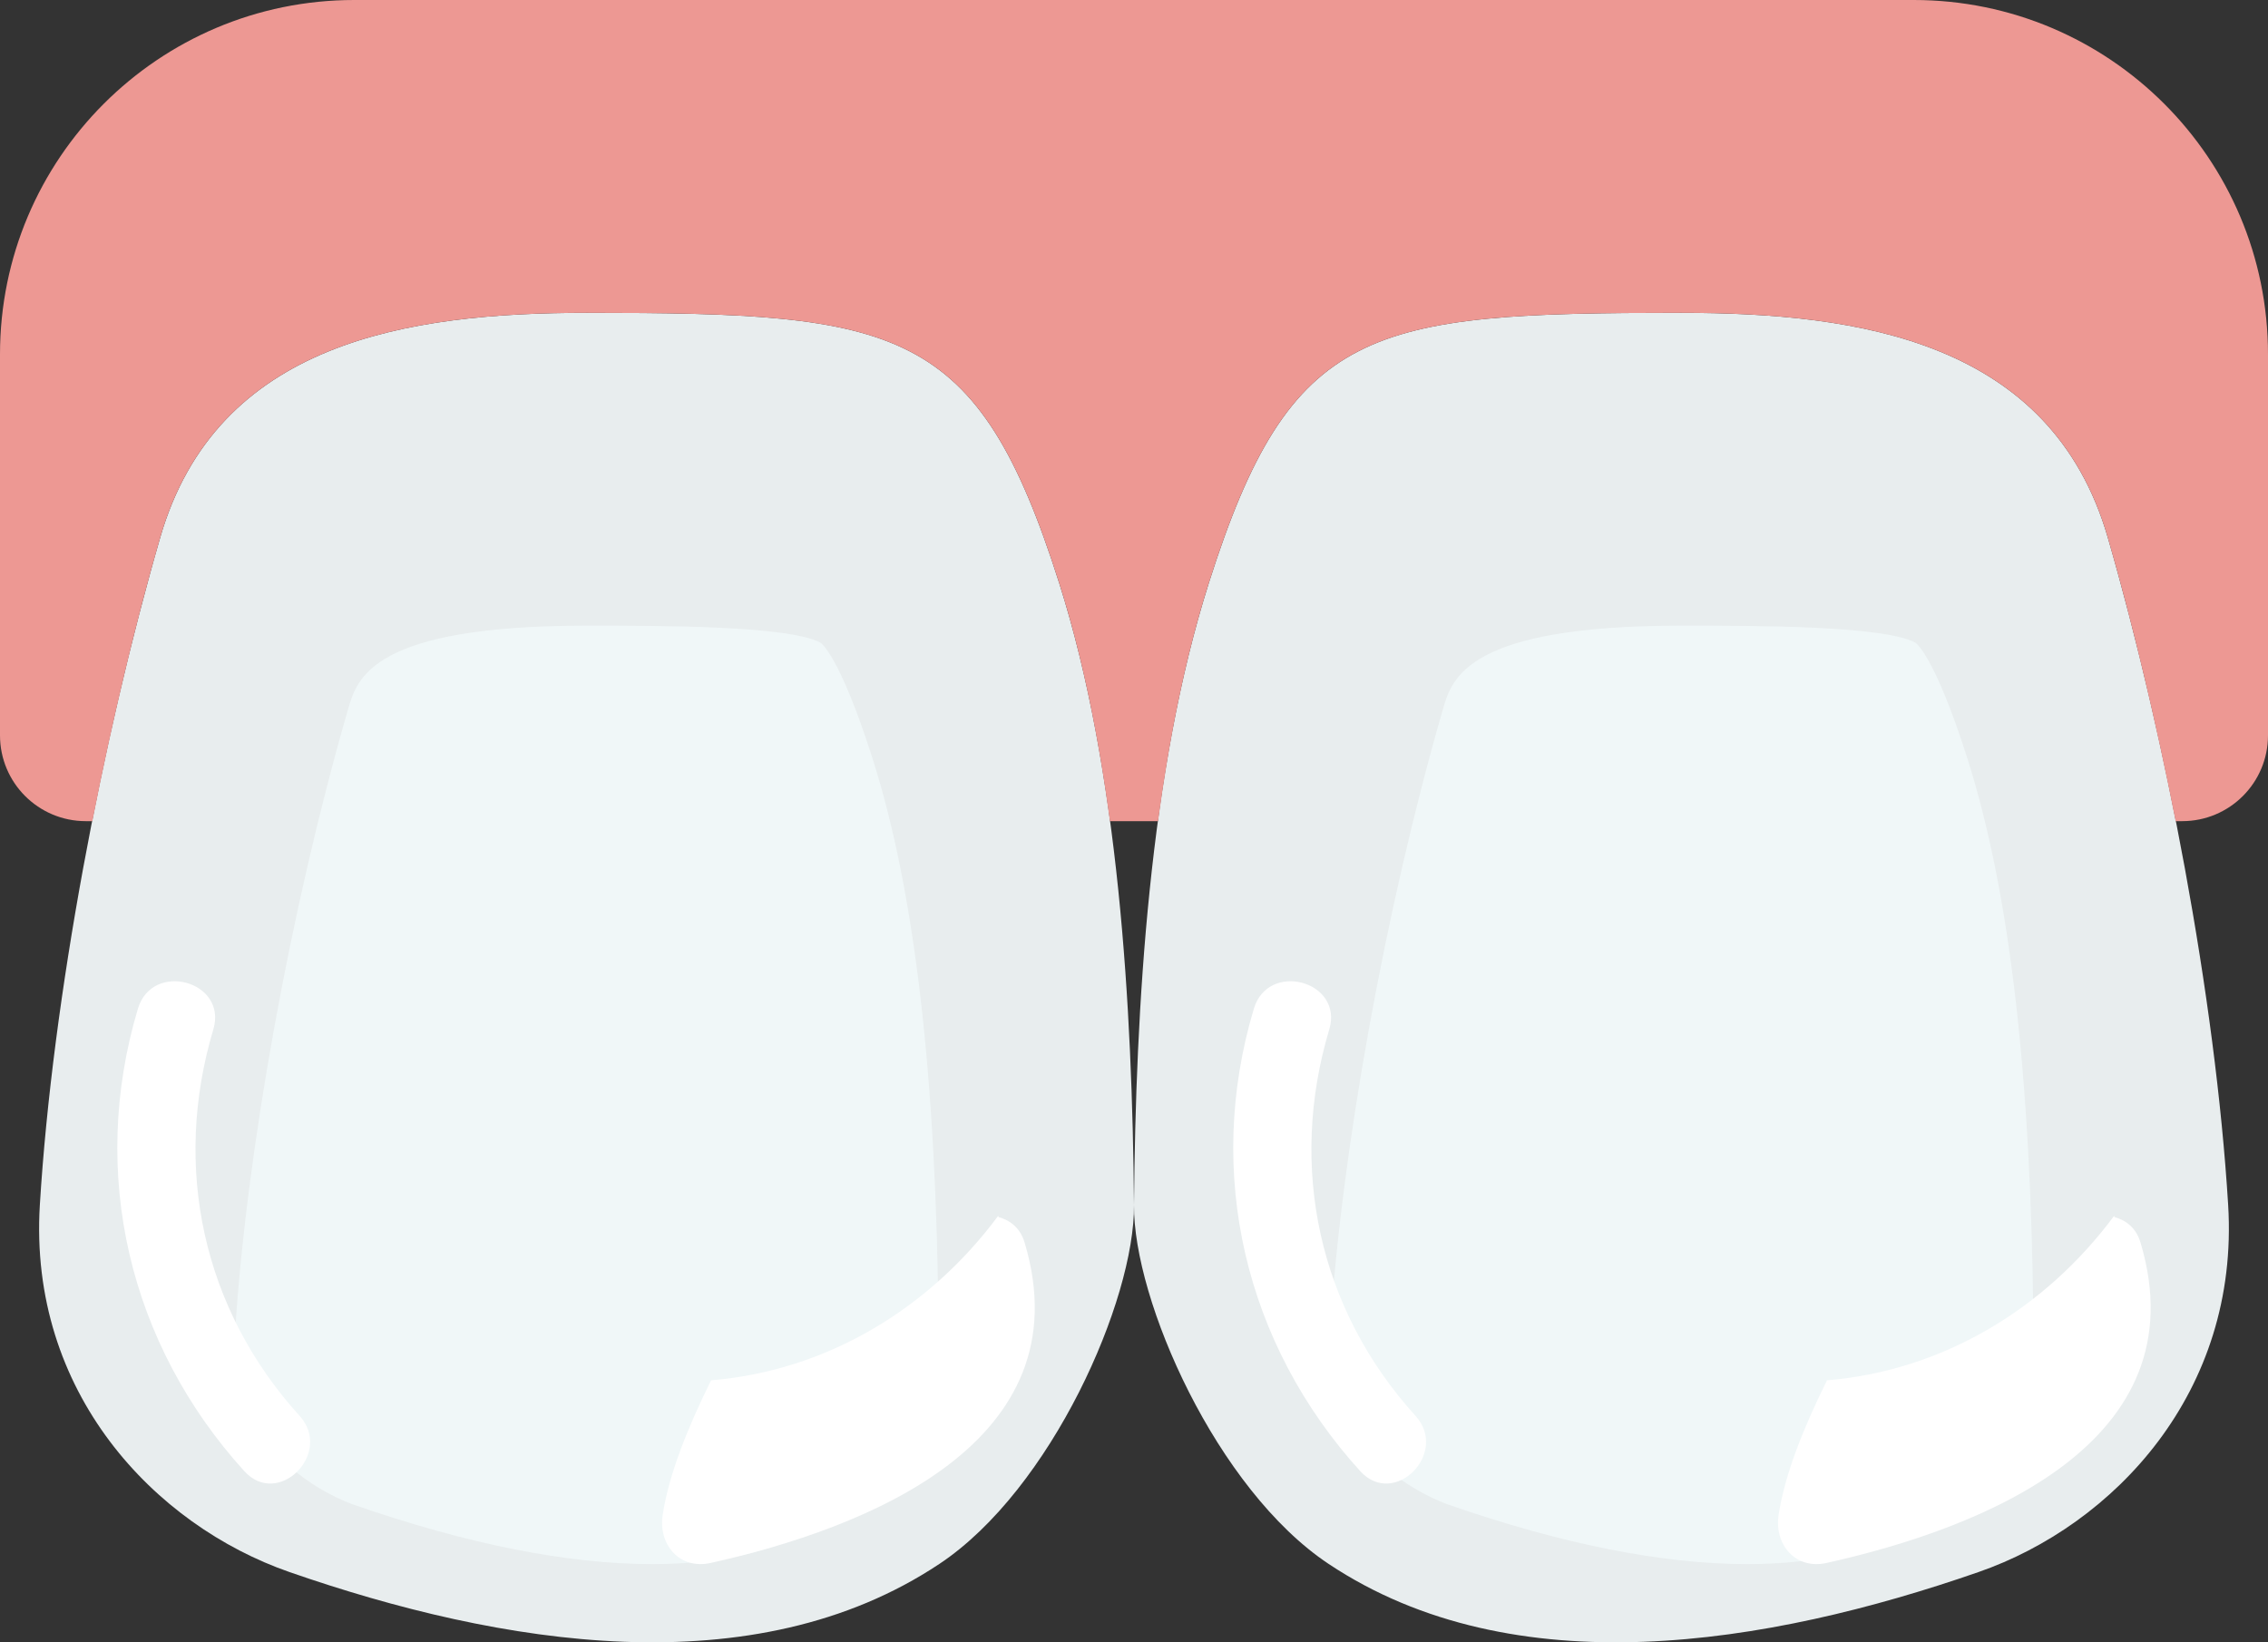 <?xml version="1.0" encoding="UTF-8" standalone="no"?>
<svg width="58px" height="42px" viewBox="0 0 58 42" version="1.1" xmlns="http://www.w3.org/2000/svg" xmlns:xlink="http://www.w3.org/1999/xlink" xmlns:sketch="http://www.bohemiancoding.com/sketch/ns">
    <rect x="0" y="0" width="58" height="42" fill="#333333" stroke="none"/>
    <!-- Generator: Sketch 3.2.2 (9983) - http://www.bohemiancoding.com/sketch -->
    <title>35 - Upper Central Incisor (Flat)</title>
    <desc>Created with Sketch.</desc>
    <defs></defs>
    <g id="Page-1" stroke="none" stroke-width="1" fill="none" fill-rule="evenodd" sketch:type="MSPage">
        <g id="35---Upper-Central-Incisor-(Flat)" sketch:type="MSLayerGroup">
            <path d="M15.009,8 C22.995,8 24.994,8.314 27.087,14.912 C28.612,19.721 28.955,25.745 29,30.814 C29.021,33.247 26.887,38.09 24.023,39.995 C19.279,43.152 12.8,42.079 7.405,40.204 C3.946,39.003 0.725,35.605 1.019,30.814 C1.343,25.512 2.619,18.863 4.096,13.75 C5.545,8.736 10.435,8 15.009,8" id="Fill-1586" fill="#E8EDEE" sketch:type="MSShapeGroup"></path>
            <path d="M16.679,40 C14.514,40 11.946,39.489 9.046,38.481 C8.714,38.366 5.817,37.267 6.009,34.118 C6.292,29.506 7.427,23.233 8.901,18.139 C9.131,17.339 9.518,16 15.009,16 C16.927,16 20.137,16 20.975,16.43 C20.98,16.433 21.458,16.705 22.322,19.424 C23.395,22.81 23.945,27.53 24,33.857 C23.95,34.976 22.517,37.992 21.254,38.832 C20.074,39.618 18.576,40 16.679,40" id="Fill-1587" fill="#F0F7F8" sketch:type="MSShapeGroup"></path>
            <path d="M42.991,8 C35.005,8 33.006,8.314 30.913,14.912 C29.388,19.721 29.044,25.745 29,30.814 C28.979,33.247 31.113,38.09 33.977,39.995 C38.721,43.152 45.2,42.079 50.595,40.204 C54.054,39.003 57.275,35.605 56.981,30.814 C56.657,25.512 55.381,18.863 53.904,13.75 C52.454,8.736 47.565,8 42.991,8" id="Fill-1588" fill="#E8EDEE" sketch:type="MSShapeGroup"></path>
            <path d="M48.939,0 L9.061,0 C4.057,0 0,4.057 0,9.061 L0,18.806 C0,20.018 0.982,21 2.194,21 L2.362,21 C2.865,18.453 3.458,15.957 4.096,13.75 C5.545,8.736 10.435,8 15.009,8 C22.995,8 24.994,8.314 27.087,14.912 C27.685,16.798 28.097,18.872 28.385,21 L29.615,21 C29.903,18.872 30.315,16.798 30.913,14.912 C33.006,8.314 35.005,8 42.991,8 C47.565,8 52.454,8.736 53.904,13.75 C54.542,15.957 55.135,18.453 55.638,21 L55.806,21 C57.018,21 58,20.018 58,18.806 L58,9.061 C58,4.057 53.943,0 48.939,0" id="Fill-1591" fill="#ED9893" sketch:type="MSShapeGroup"></path>
            <path d="M7.661,36.208 C5.185,33.48 4.403,29.846 5.455,26.328 C5.826,25.089 3.896,24.564 3.527,25.796 C2.267,30.006 3.302,34.377 6.247,37.622 C7.116,38.579 8.526,37.161 7.661,36.208" id="Fill-2633" fill="#FFFFFF" sketch:type="MSShapeGroup"></path>
            <path d="M25.538,31.126 C25.534,31.115 25.531,31.104 25.527,31.094 C23.761,33.472 21.144,35.054 18.184,35.3 C17.578,36.528 17.106,37.706 16.947,38.74 C16.831,39.498 17.376,40.149 18.177,39.97 C22.124,39.092 27.741,36.907 26.202,31.775 C26.09,31.401 25.83,31.205 25.538,31.126" id="Fill-2634" fill="#FFFFFF" sketch:type="MSShapeGroup"></path>
            <path d="M44.679,40 C42.514,40 39.945,39.489 37.046,38.481 C36.714,38.366 33.816,37.267 34.009,34.118 C34.292,29.506 35.427,23.233 36.9,18.139 C37.131,17.339 37.518,16 43.009,16 C44.927,16 48.137,16 48.975,16.43 C48.979,16.433 49.458,16.705 50.321,19.424 C51.394,22.81 51.944,27.53 52,33.857 C51.949,34.976 50.517,37.992 49.254,38.832 C48.073,39.618 46.576,40 44.679,40" id="Fill-2662" fill="#F0F7F8" sketch:type="MSShapeGroup"></path>
            <path d="M36.199,36.208 C33.723,33.48 32.94,29.846 33.993,26.328 C34.364,25.089 32.433,24.564 32.065,25.796 C30.805,30.006 31.839,34.377 34.785,37.622 C35.654,38.579 37.064,37.161 36.199,36.208" id="Fill-2663" fill="#FFFFFF" sketch:type="MSShapeGroup"></path>
            <path d="M54.076,31.126 C54.071,31.115 54.069,31.104 54.065,31.094 C52.299,33.472 49.682,35.054 46.722,35.3 C46.115,36.528 45.643,37.706 45.485,38.74 C45.369,39.498 45.914,40.149 46.715,39.97 C50.661,39.092 56.279,36.907 54.739,31.775 C54.627,31.401 54.367,31.205 54.076,31.126" id="Fill-2664" fill="#FFFFFF" sketch:type="MSShapeGroup"></path>
        </g>
    </g>
</svg>